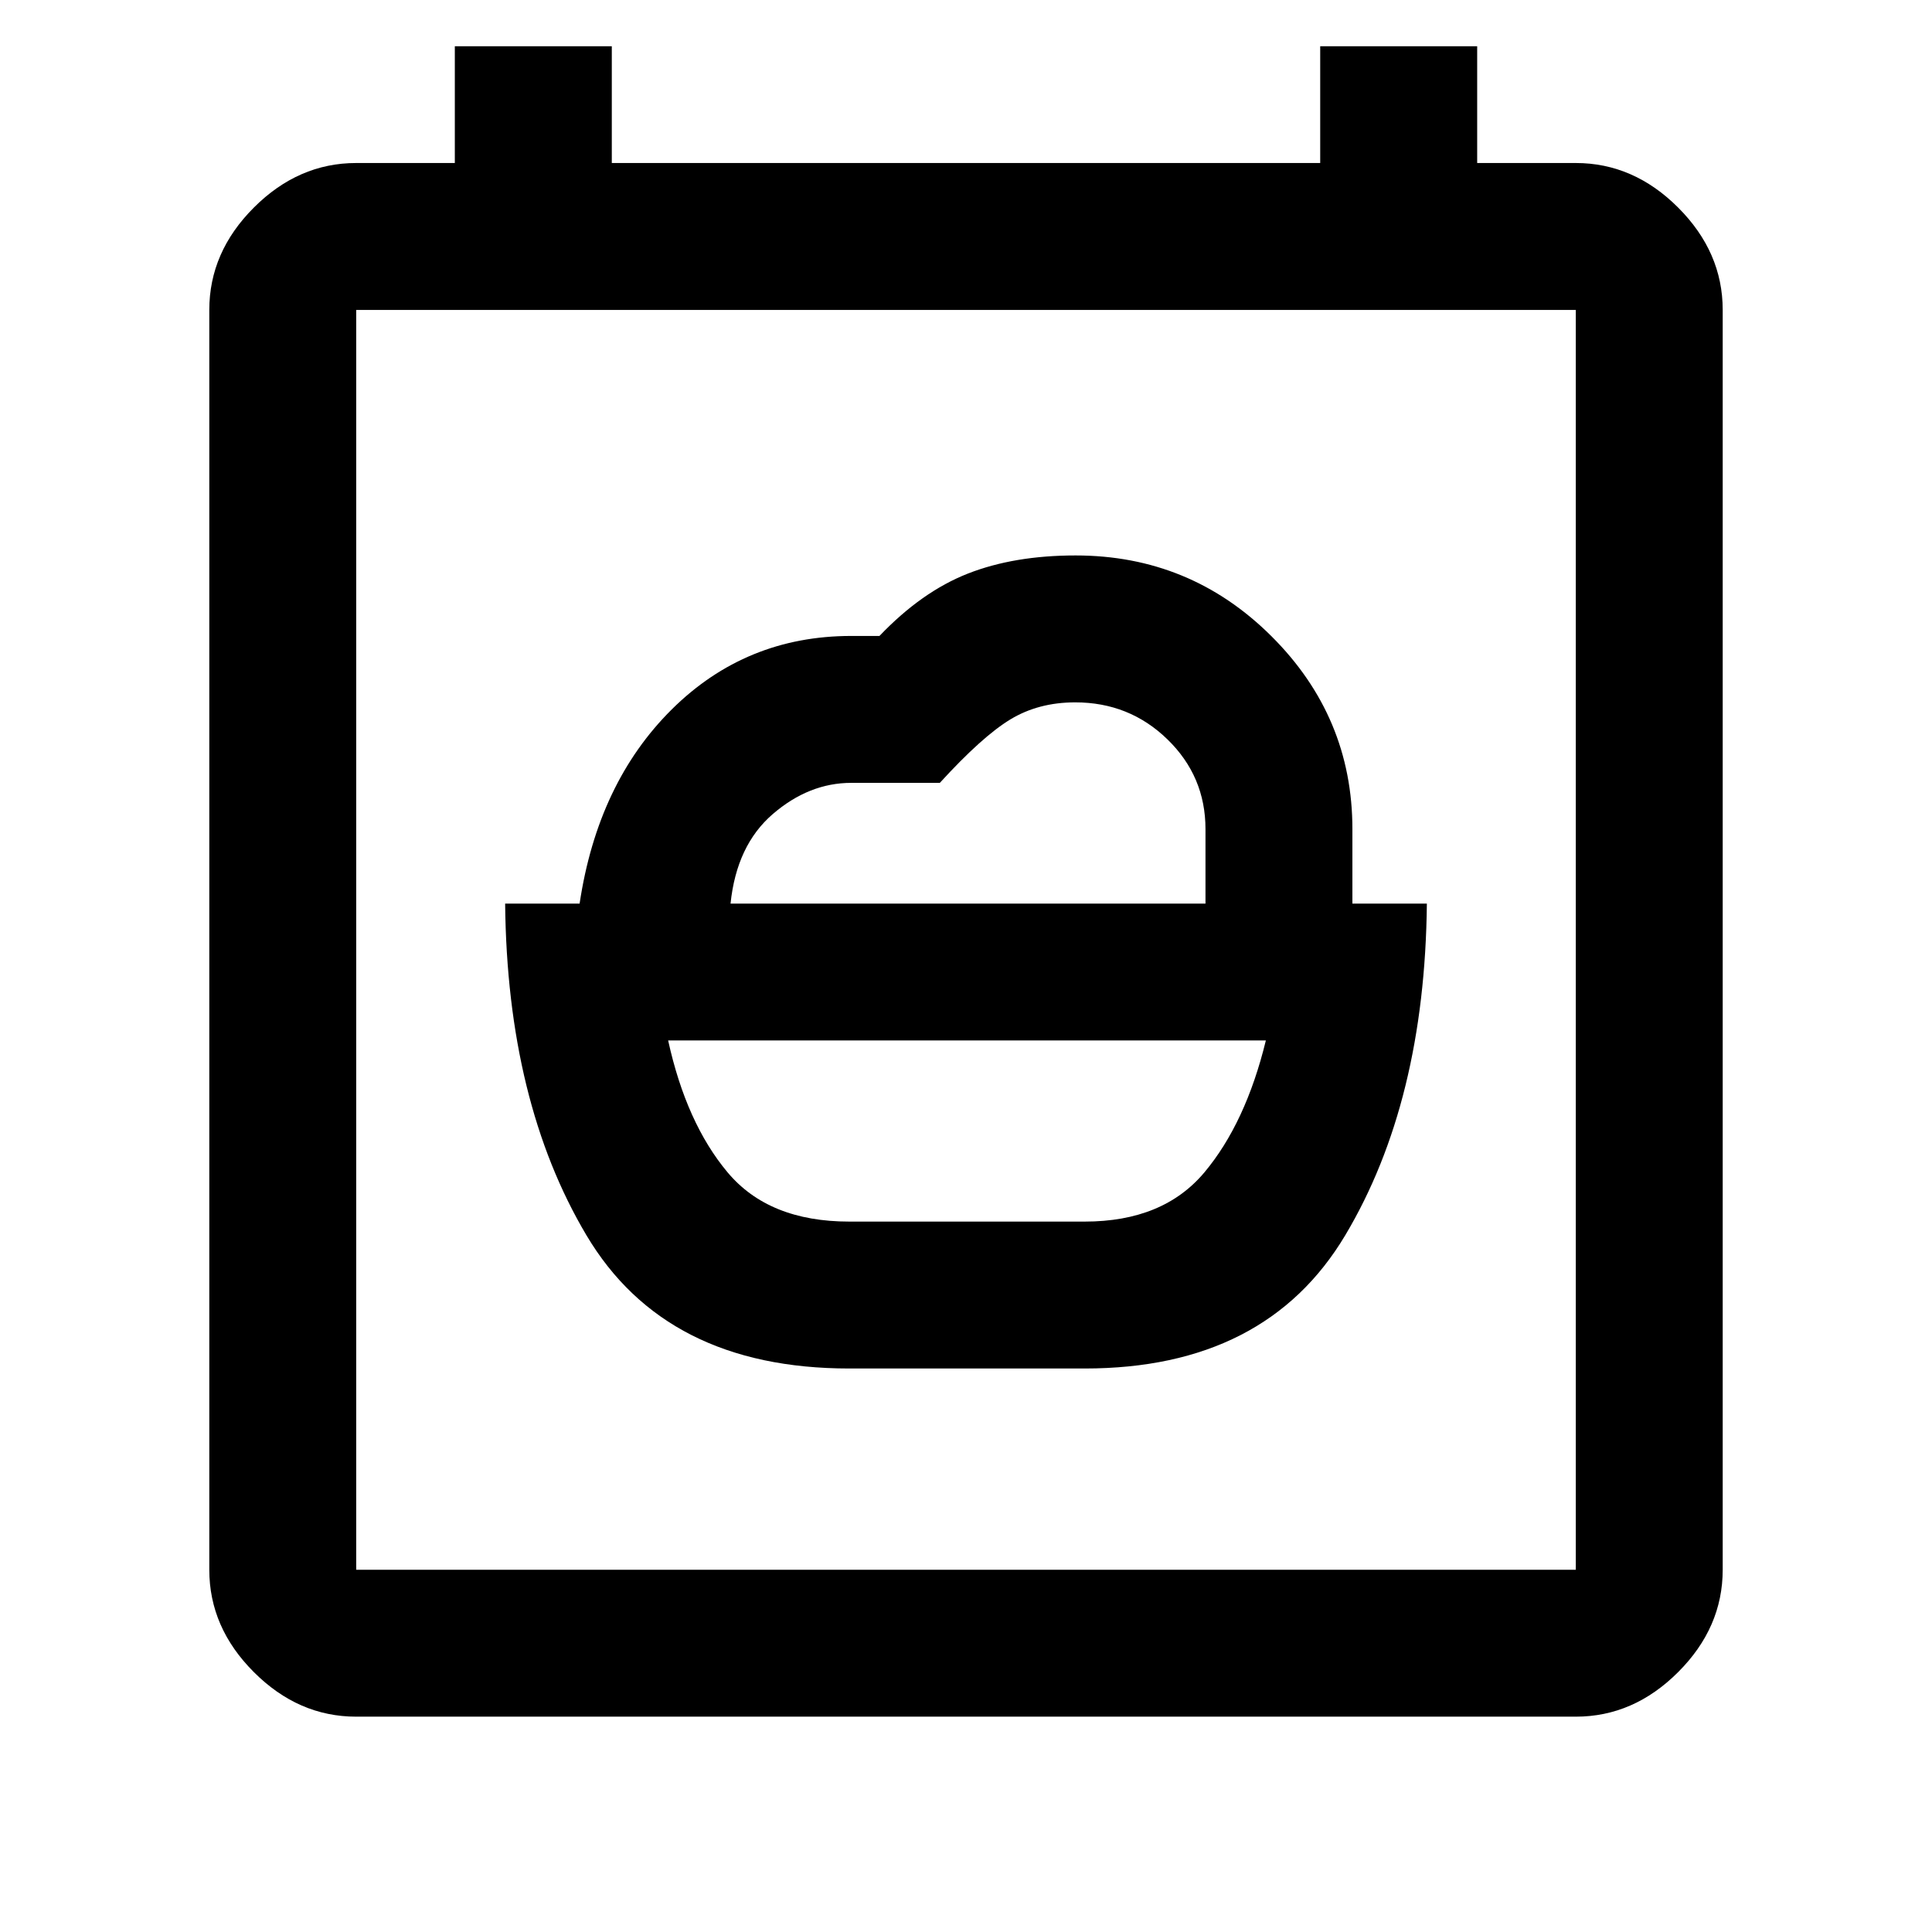 <svg xmlns="http://www.w3.org/2000/svg" height="48" viewBox="0 -960 960 960" width="48"><path d="M422-353q-40 0-60.5-24.5T332-443h297q-10 41-30.5 65.5T539-353H422ZM177-107q-28.73 0-50.86-22.14Q104-151.27 104-180v-626q0-28.72 22.14-50.86Q148.27-879 177-879h49v-58h78v58h352v-58h78v58h49q28.72 0 50.86 22.14T856-806v626q0 28.73-22.14 50.86Q811.72-107 783-107H177Zm606-73v-626H177v626h606Zm-606 0v-626 626Zm186-331q3-29 21-44.5t39-15.5h44q21-23 35-31.5t32.27-8.5q26.9 0 45.81 18.37Q599-574.25 599-548v37H363Zm59 231h117q90 0 129.5-66.29T709-511h-37v-37q0-55.83-40.28-95.92Q591.45-684 534.47-684q-30.56 0-53.51 9Q458-666 437-644h-14q-52.4 0-89.2 36.5Q297-571 288-511h-37q1 98.42 40.35 164.71T422-280Z"/></svg>